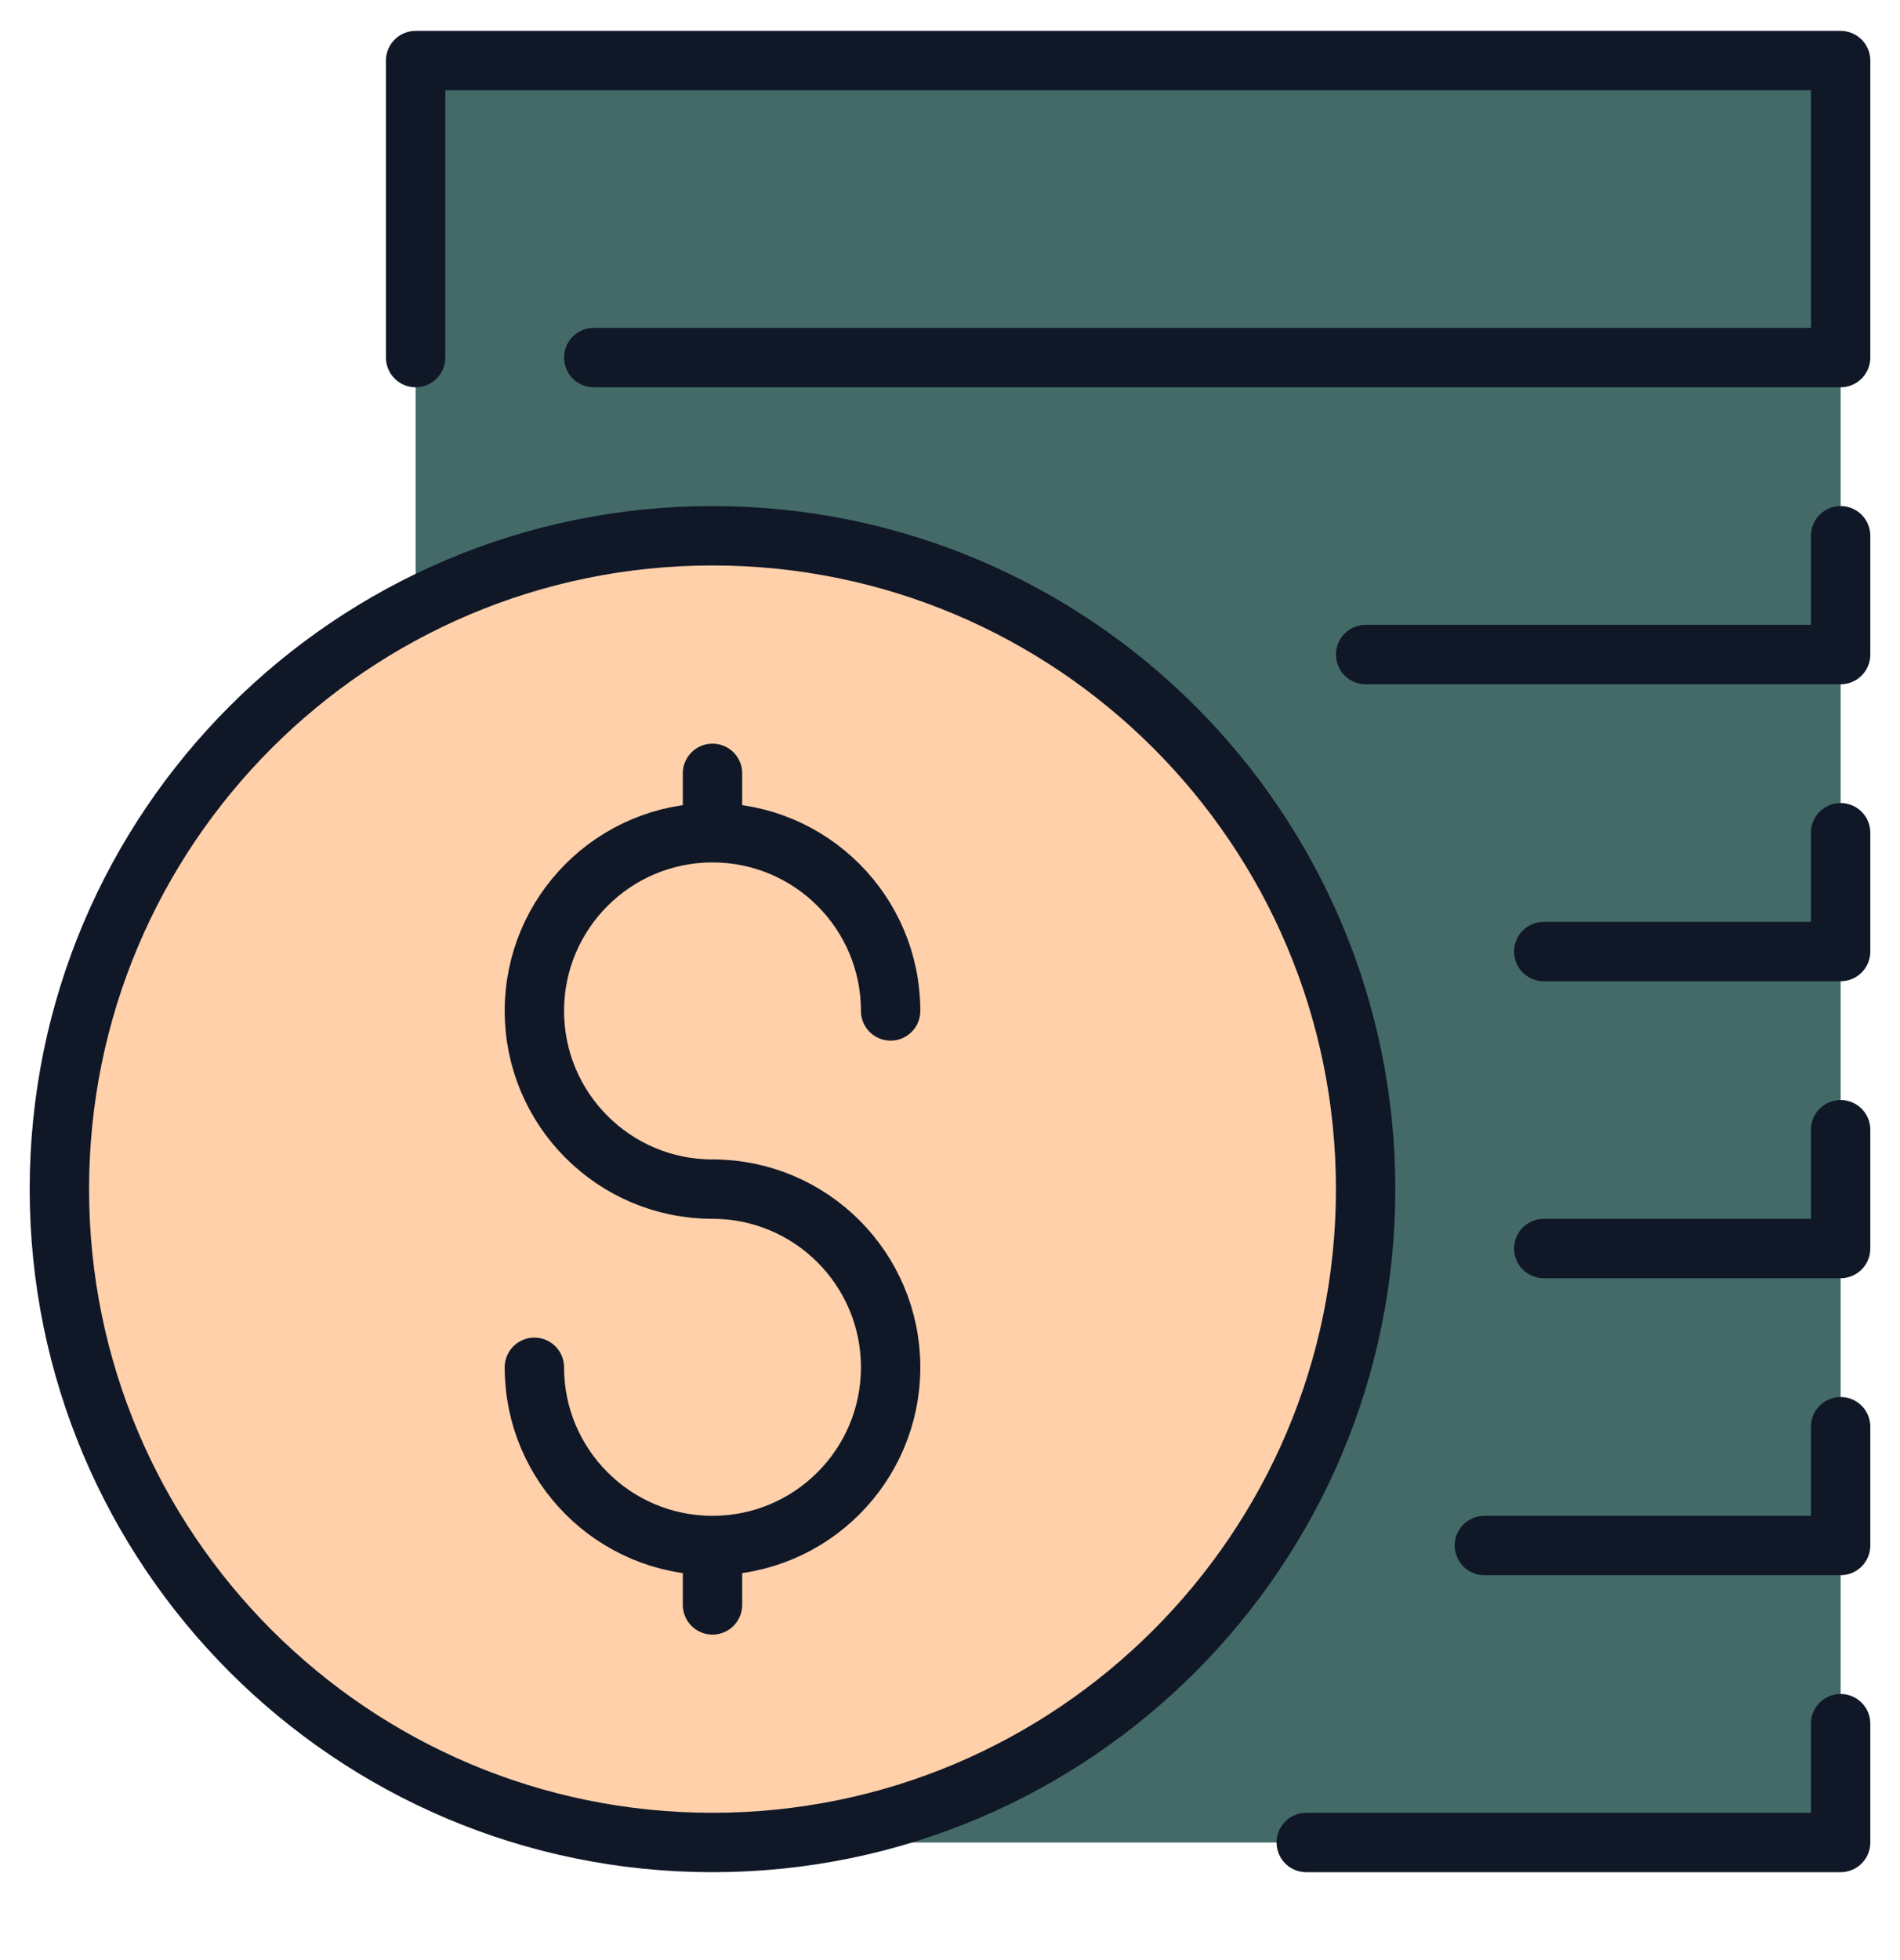 <svg width="32" height="33" viewBox="0 0 32 33" fill="none" xmlns="http://www.w3.org/2000/svg">
<g clip-path="url(#clip0_246_233)">
<path d="M31 6.02V11.02V16.02V21.02V26.02V31.02H12C18.07 31.02 23 26.09 23 20.02C23 13.95 18.07 9.02 12 9.02C10.23 9.02 8.56 9.44 7.08 10.18L7 10.02V1.02H31V6.02Z" fill="#446A68"/>
<path d="M12 9.02C18.07 9.02 23 13.95 23 20.02C23 26.09 18.07 31.02 12 31.02C5.93 31.02 1 26.09 1 20.02C1 15.72 3.48 11.989 7.08 10.18C8.56 9.44 10.23 9.02 12 9.02Z" fill="#FFD0AA"/>
<path d="M15 17.02C15 15.363 13.657 14.02 12 14.02M12 14.02C10.343 14.02 9 15.363 9 17.02C9 18.677 10.343 20.02 12 20.02C13.657 20.02 15 21.363 15 23.02C15 24.677 13.657 26.02 12 26.02M12 14.02V13.02M12 26.02C10.343 26.02 9 24.677 9 23.02M12 26.02V27.02M22 31.02H31V29.02M25 26.02H31V24.02M26 21.02H31V19.02M26 16.02H31V14.02M23 11.02H31V9.02M10 6.02H31V1.02H7V6.02M23 20.02C23 13.945 18.074 9.02 12 9.02C5.926 9.02 1 13.945 1 20.02C1 26.093 5.926 31.02 12 31.02C18.074 31.02 23 26.093 23 20.02Z" stroke="#101828" stroke-linecap="round" stroke-linejoin="round"/>
</g>
<defs>
<clipPath id="clip0_246_233">
<rect width="32" height="32" fill="white" transform="translate(0 0.02)"/>
</clipPath>
</defs>
</svg>
